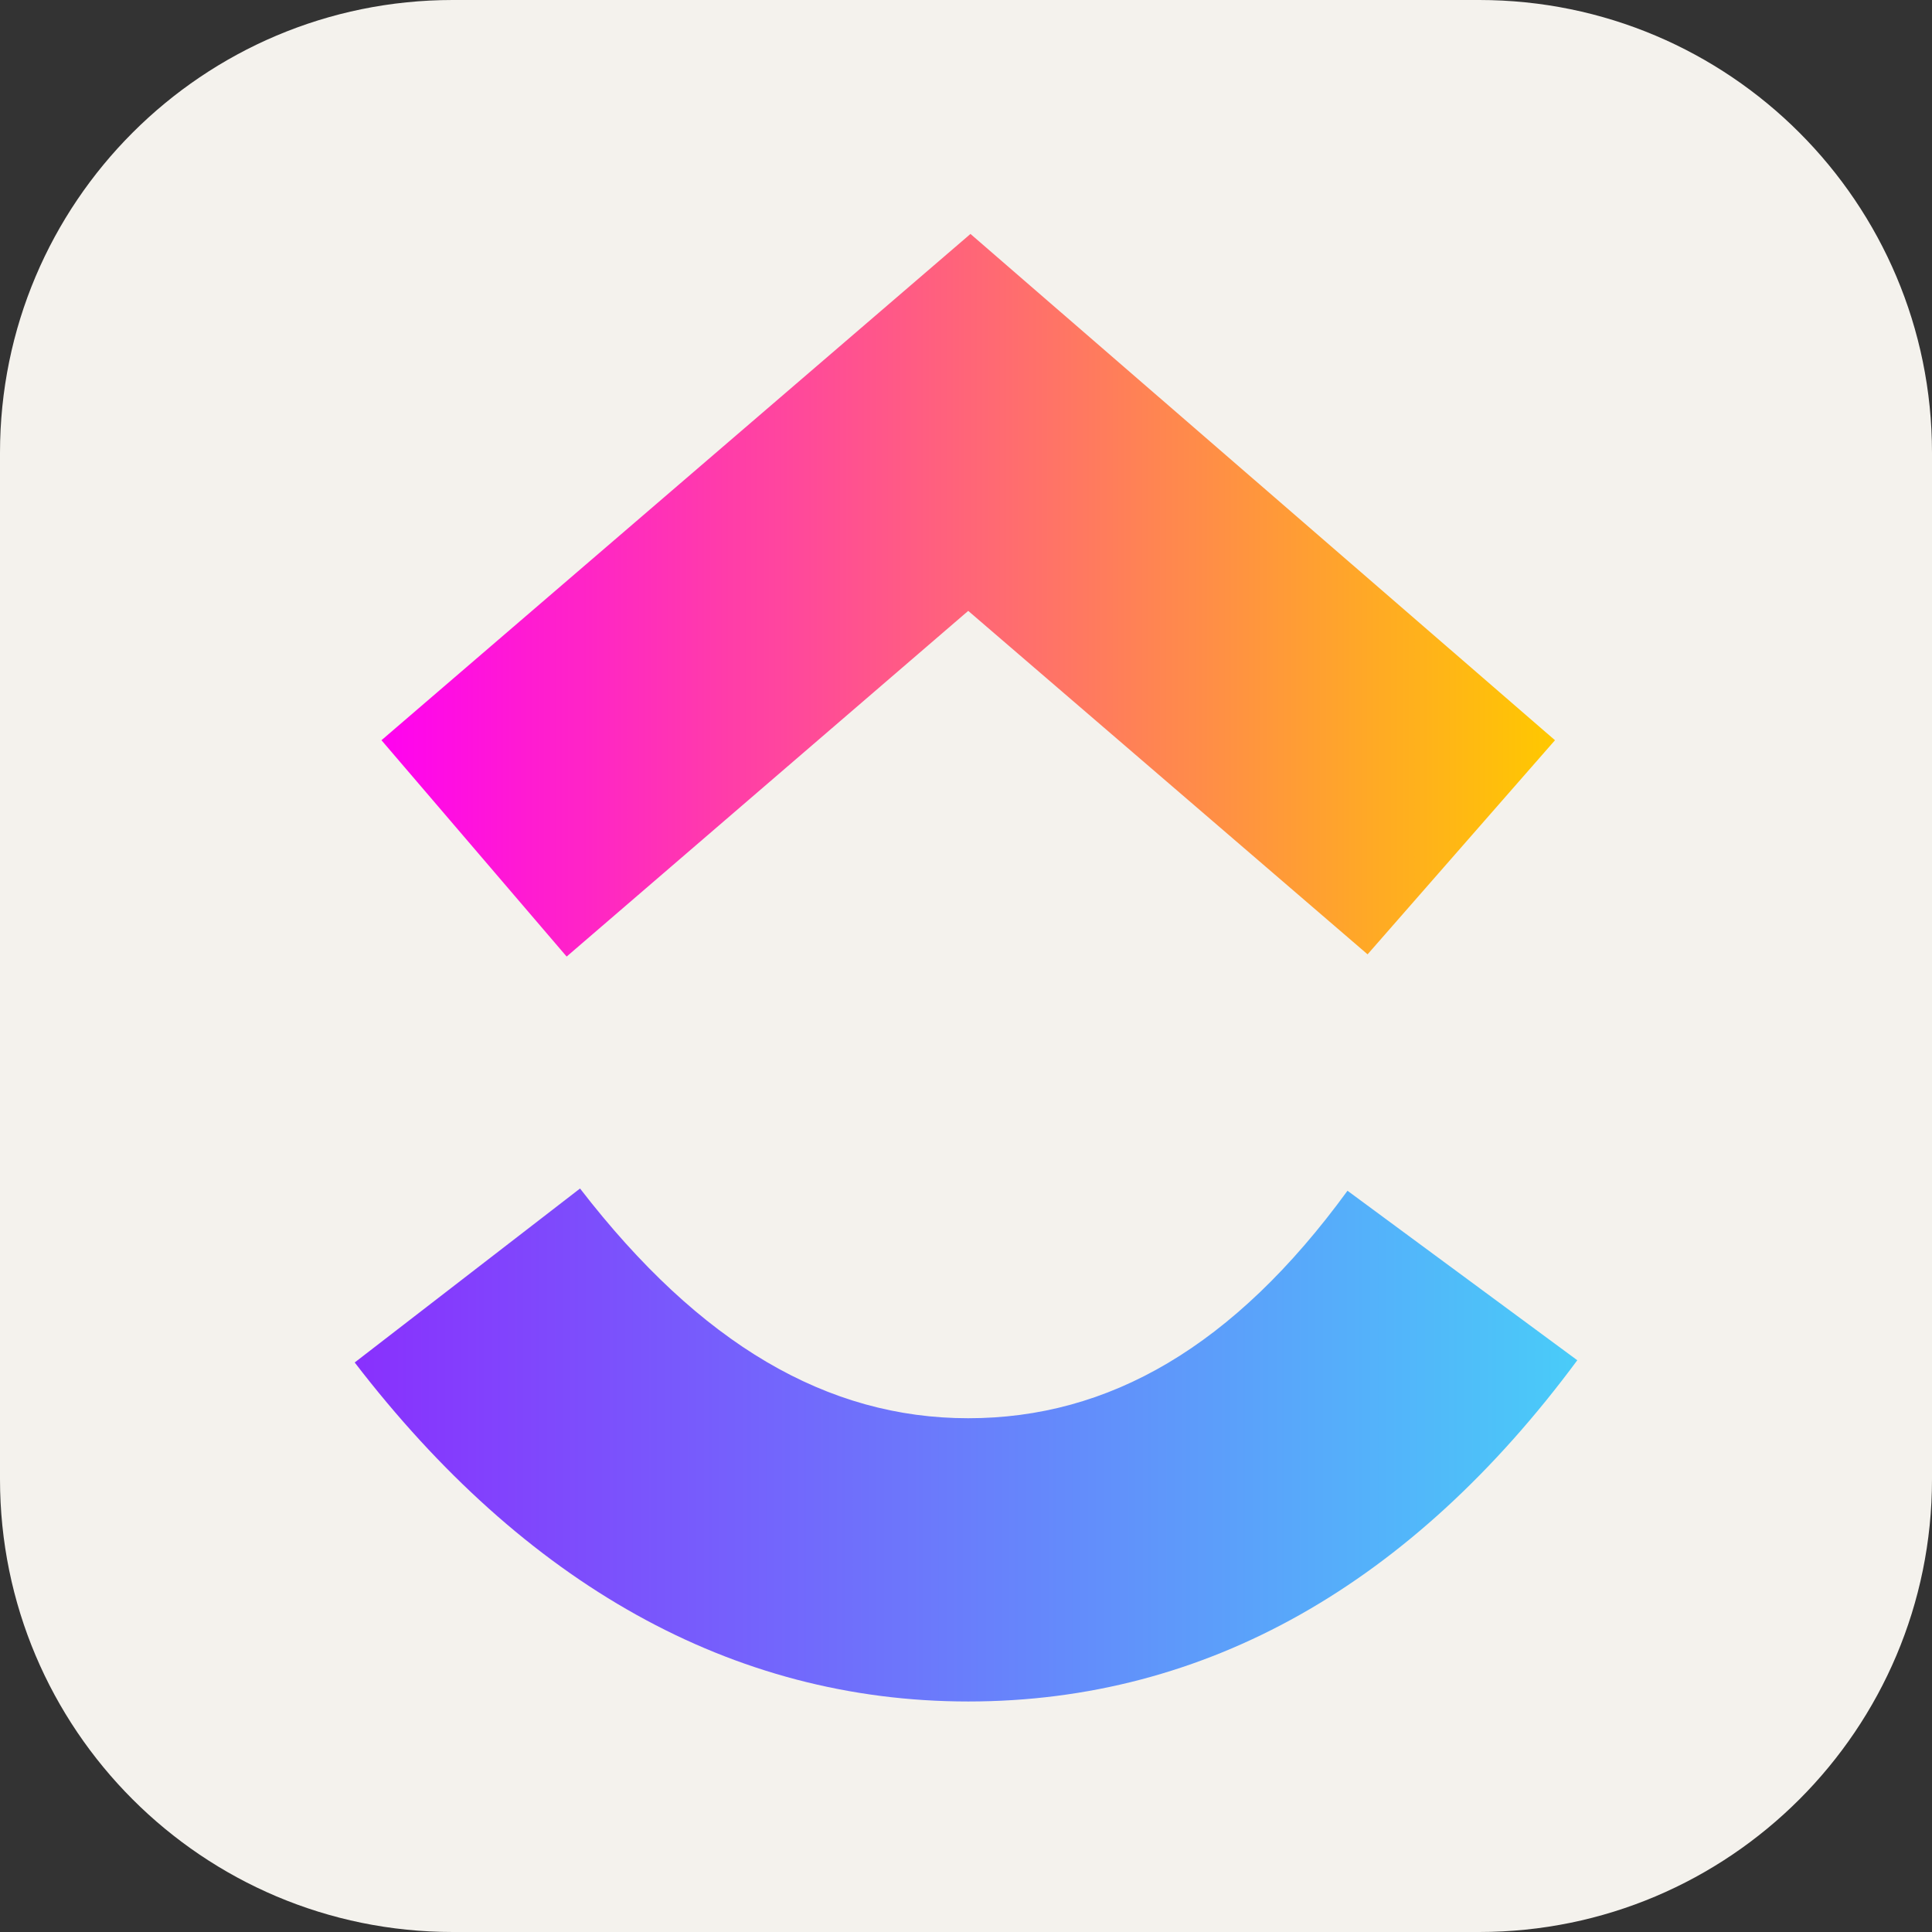 <svg width="256" height="256" viewBox="0 0 256 256" fill="none" xmlns="http://www.w3.org/2000/svg">
<rect x="0" y="0" width="256" height="256" fill="#333333" stroke="none"/>
<path d="M196 0H60C26.863 0 0 26.863 0 60V196C0 229.137 26.863 256 60 256H196C229.137 256 256 229.137 256 196V60C256 26.863 229.137 0 196 0Z" fill="#F4F2ED"/>
<path fill-rule="evenodd" clip-rule="evenodd" d="M47 180.535L76.858 157.484C92.821 178.171 109.672 187.923 128.296 187.923C146.92 187.923 163.474 178.467 178.551 157.78L209 180.24C187.124 209.792 159.927 225.455 128.296 225.455C96.96 225.455 69.467 209.792 47 180.535Z" fill="url(#paint0_linear_456_59)"/>
<path fill-rule="evenodd" clip-rule="evenodd" d="M128.295 80.944L75.083 126.75L50.547 98.084L128.591 31L206.043 98.084L181.211 126.454L128.295 80.944Z" fill="url(#paint1_linear_456_59)"/>
<defs>
<linearGradient id="paint0_linear_456_59" x1="47" y1="191.503" x2="209.132" y2="191.503" gradientUnits="userSpaceOnUse">
<stop stop-color="#8930FD"/>
<stop offset="1" stop-color="#49CCF9"/>
</linearGradient>
<linearGradient id="paint1_linear_456_59" x1="50.533" y1="78.858" x2="205.88" y2="78.858" gradientUnits="userSpaceOnUse">
<stop stop-color="#FF02F0"/>
<stop offset="1" stop-color="#FFC800"/>
</linearGradient>
</defs>
</svg>
